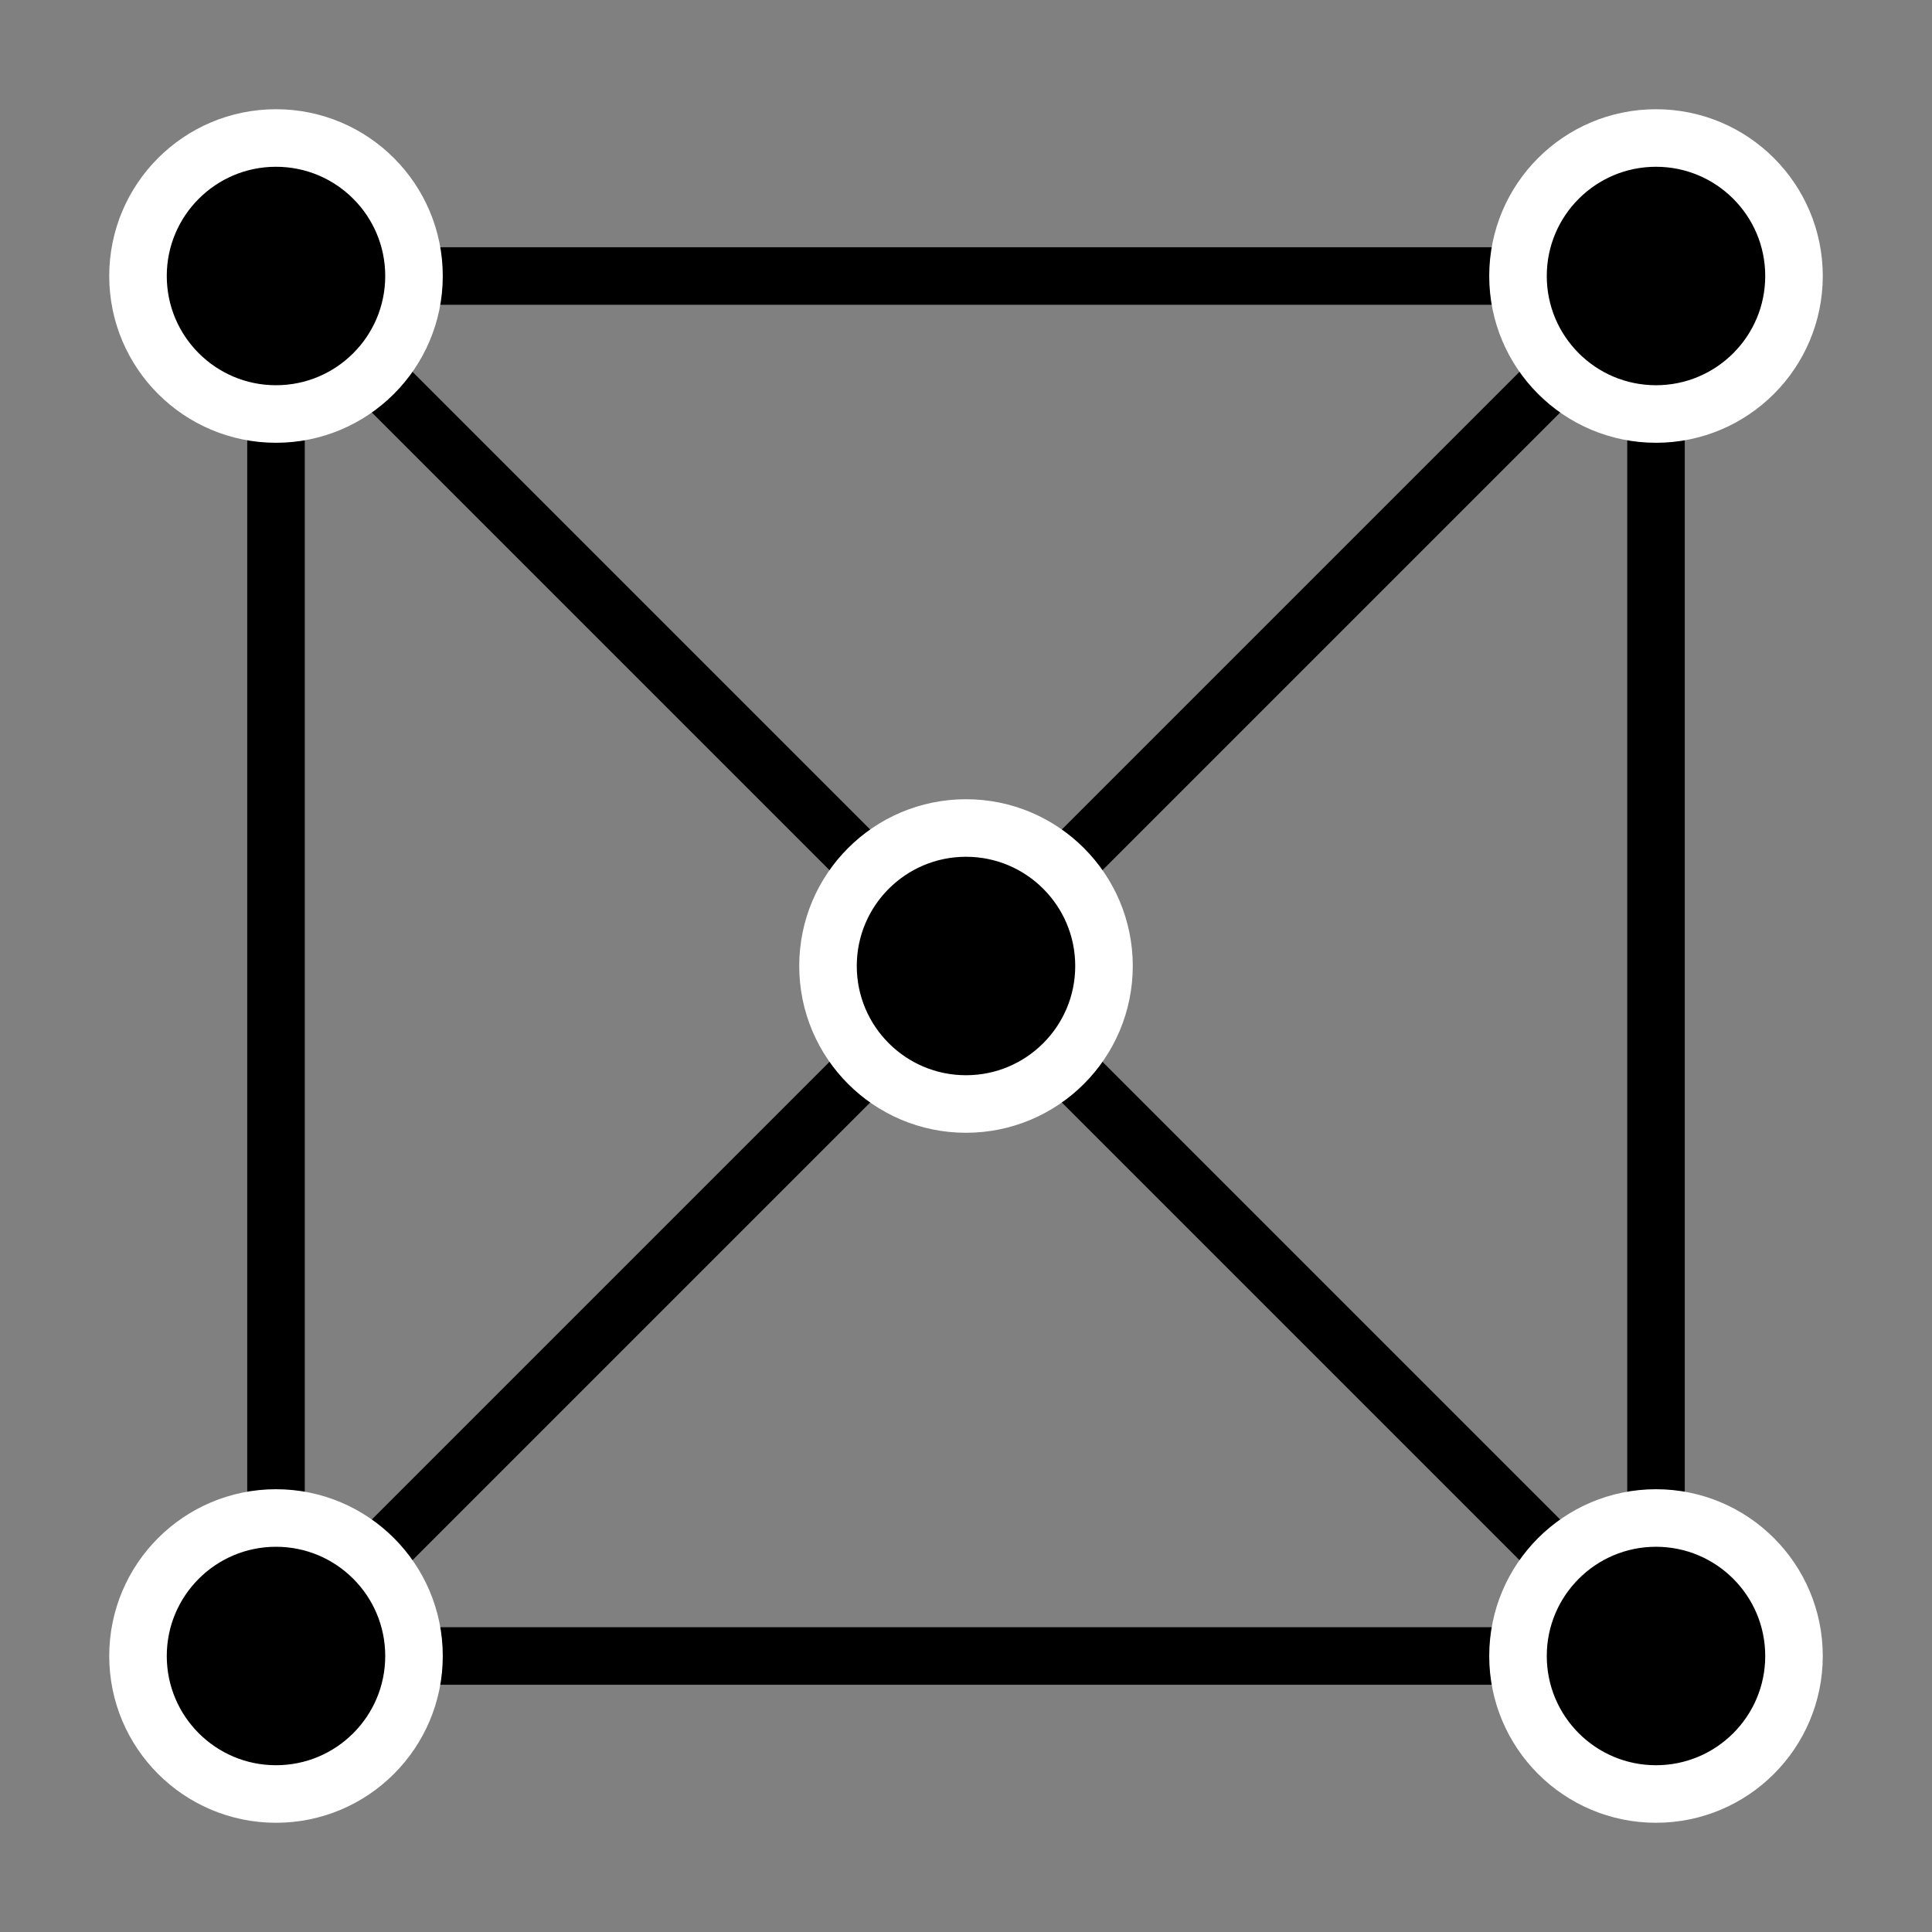 <?xml version="1.0" standalone="no"?>
<!DOCTYPE svg PUBLIC "-//W3C//DTD SVG 1.1//EN" "http://www.w3.org/Graphics/SVG/1.1/DTD/svg11.dtd">
<svg width="100%" height="100%" viewBox="0 0 140 140" version="1.1" xmlns="http://www.w3.org/2000/svg" xmlns:xlink="http://www.w3.org/1999/xlink" xml:space="preserve" style="fill-rule:evenodd;clip-rule:evenodd;stroke-linecap:round;stroke-linejoin:round;stroke-miterlimit:1.414;">
    <rect x="0" y="0" width="140" height="140" fill="#808080" stroke="none"/>
    <g transform="matrix(1,0,0,1,-280,-280)">
        <path d="M300,400L300,300" style="fill:none;stroke-width:4.17px;stroke:black;"/>
        <path d="M400,300L300,300" style="fill:none;stroke-width:4.17px;stroke:black;"/>
        <path d="M300,400L400,400" style="fill:none;stroke-width:4.17px;stroke:black;"/>
        <path d="M400,400L400,300" style="fill:none;stroke-width:4.17px;stroke:black;"/>
        <path d="M300,400L350,350L400,300" style="fill:none;stroke-width:4.17px;stroke:black;"/>
        <path d="M400,400L350,350" style="fill:none;stroke-width:4.17px;stroke:black;"/>
        <path d="M300,300L350,350" style="fill:none;stroke-width:4.17px;stroke:black;"/>
    </g>
    <g transform="matrix(1,0,0,1,-280,-280)">
        <g transform="matrix(1,2.22045e-16,-2.22045e-16,1,300,300)">
            <circle cx="0" cy="0" r="10" style="fill:black;stroke-width:4.17px;stroke:white;"/>
        </g>
        <g transform="matrix(1,2.22045e-16,-2.22045e-16,1,300,400)">
            <circle cx="0" cy="0" r="10" style="fill:black;stroke-width:4.17px;stroke:white;"/>
        </g>
        <g transform="matrix(1,2.22045e-16,-2.22045e-16,1,400,300)">
            <circle cx="0" cy="0" r="10" style="fill:black;stroke-width:4.17px;stroke:white;"/>
        </g>
        <g transform="matrix(1,2.22045e-16,-2.22045e-16,1,400,400)">
            <circle cx="0" cy="0" r="10" style="fill:black;stroke-width:4.17px;stroke:white;"/>
        </g>
        <g transform="matrix(1,2.22045e-16,-2.22045e-16,1,350,350)">
            <circle cx="0" cy="0" r="10" style="fill:black;stroke-width:4.17px;stroke:white;"/>
        </g>
    </g>
</svg>
